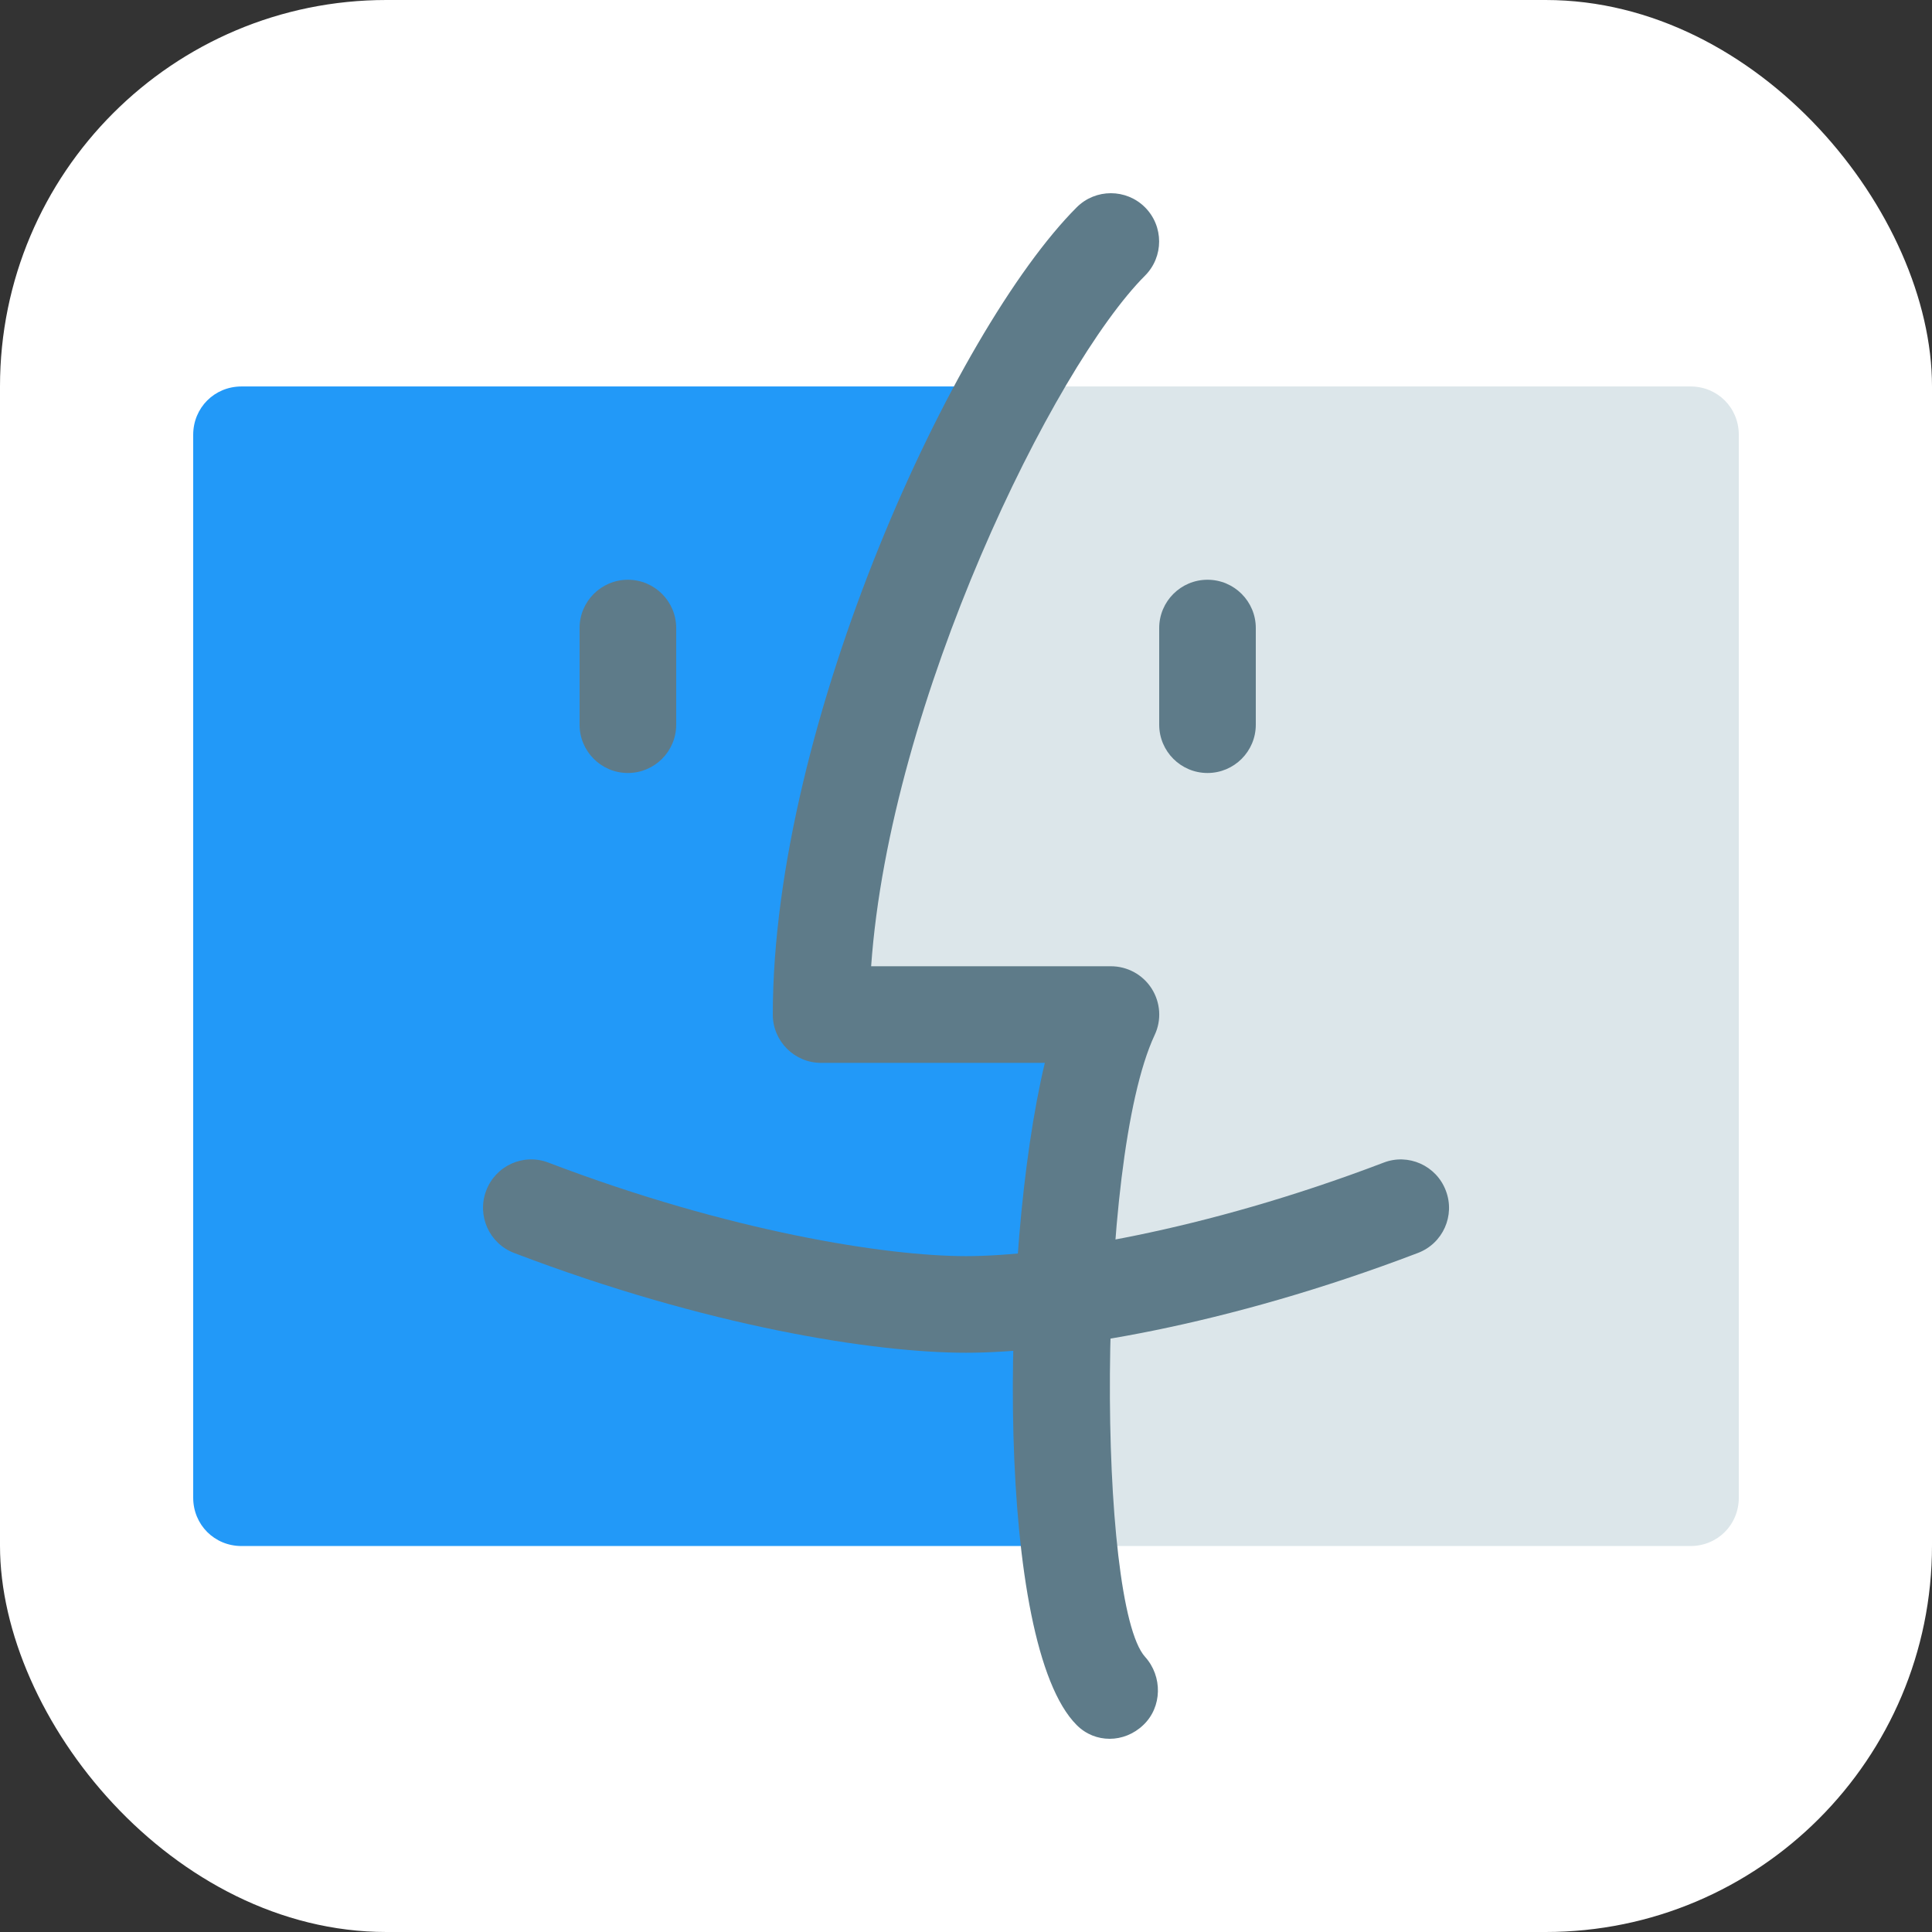 <?xml version="1.0" encoding="UTF-8"?>
<svg width="90px" height="90px" viewBox="0 0 90 90" version="1.1" xmlns="http://www.w3.org/2000/svg" xmlns:xlink="http://www.w3.org/1999/xlink">
    <rect x="0" y="0" width="90" height="90" fill="#333333" stroke="none"/>
    <title>Group 3</title>
    <g id="Page-1" stroke="none" stroke-width="1" fill="none" fill-rule="evenodd">
        <g id="Desktop-01" transform="translate(-1200, -672)">
            <g id="Group-3" transform="translate(1200, 672)">
                <rect id="Rectangle" fill="#FFFFFF" x="0" y="0" width="90" height="90" rx="18"></rect>
                <g id="iconfinder_4202014_finder_apple_logo_social_social-media_icon" transform="translate(9, 9)" fill-rule="nonzero">
                    <path d="M72,11.254 L72,60.769 C72,62.029 71.01,63.02 69.75,63.02 L40.815,63.02 C39.96,55.007 40.725,42.539 42.75,38.262 L29.25,38.262 C29.25,28.854 33.615,16.881 38.025,9.003 L69.75,9.003 C71.01,9.003 72,9.994 72,11.254 L72,11.254 Z" id="Path" fill="#DCE6EA"></path>
                    <g id="Group">
                        <path d="M40.815,63.02 L2.25,63.02 C0.99,63.02 0,62.029 0,60.769 L0,11.254 C0,9.994 0.99,9.003 2.25,9.003 L38.025,9.003 C33.615,16.881 29.25,28.854 29.25,38.262 L42.75,38.262 C40.725,42.539 39.96,55.007 40.815,63.02 L40.815,63.02 Z" id="Path" fill="#2299F8"></path>
                        <path d="M42.692,72 C42.138,72 41.588,71.793 41.157,71.36 C37.394,67.598 37.556,49.38 39.672,40.513 L29.25,40.513 C28.008,40.513 27,39.505 27,38.262 C27,24.663 35.456,6.366 41.157,0.658 C42.034,-0.219 43.461,-0.219 44.339,0.658 C45.216,1.536 45.216,2.963 44.339,3.841 C40.09,8.095 32.454,23.628 31.581,36.012 L42.75,36.012 C43.519,36.012 44.235,36.403 44.649,37.052 C45.063,37.705 45.117,38.519 44.789,39.213 C42.03,45.113 42.138,65.733 44.342,68.183 C45.162,69.088 45.145,70.523 44.257,71.36 C43.816,71.783 43.249,72 42.692,72 L42.692,72 Z" id="Path" fill="#5E7B89"></path>
                    </g>
                    <path d="M36,54.016 C31.716,54.016 23.936,52.797 14.948,49.368 C13.788,48.925 13.207,47.625 13.649,46.463 C14.089,45.298 15.39,44.709 16.555,45.162 C24.979,48.377 32.297,49.516 36,49.516 C39.703,49.516 47.021,48.377 55.449,45.162 C56.601,44.712 57.91,45.294 58.352,46.463 C58.797,47.625 58.217,48.925 57.051,49.368 C48.064,52.797 40.284,54.016 36,54.016 L36,54.016 Z" id="Path" fill="#5E7B89"></path>
                    <path d="M20.25,27.009 C19.007,27.009 17.999,26.001 17.999,24.758 L17.999,20.257 C17.999,19.015 19.007,18.007 20.25,18.007 C21.492,18.007 22.5,19.015 22.5,20.257 L22.5,24.758 C22.5,26.001 21.492,27.009 20.25,27.009 L20.25,27.009 Z" id="Path" fill="#5E7B89"></path>
                    <path d="M47.25,27.009 C46.008,27.009 45,26.001 45,24.758 L45,20.257 C45,19.015 46.008,18.007 47.25,18.007 C48.493,18.007 49.5,19.015 49.5,20.257 L49.5,24.758 C49.5,26.001 48.493,27.009 47.25,27.009 L47.25,27.009 Z" id="Path" fill="#5E7B89"></path>
                </g>
            </g>
        </g>
    </g>
</svg>